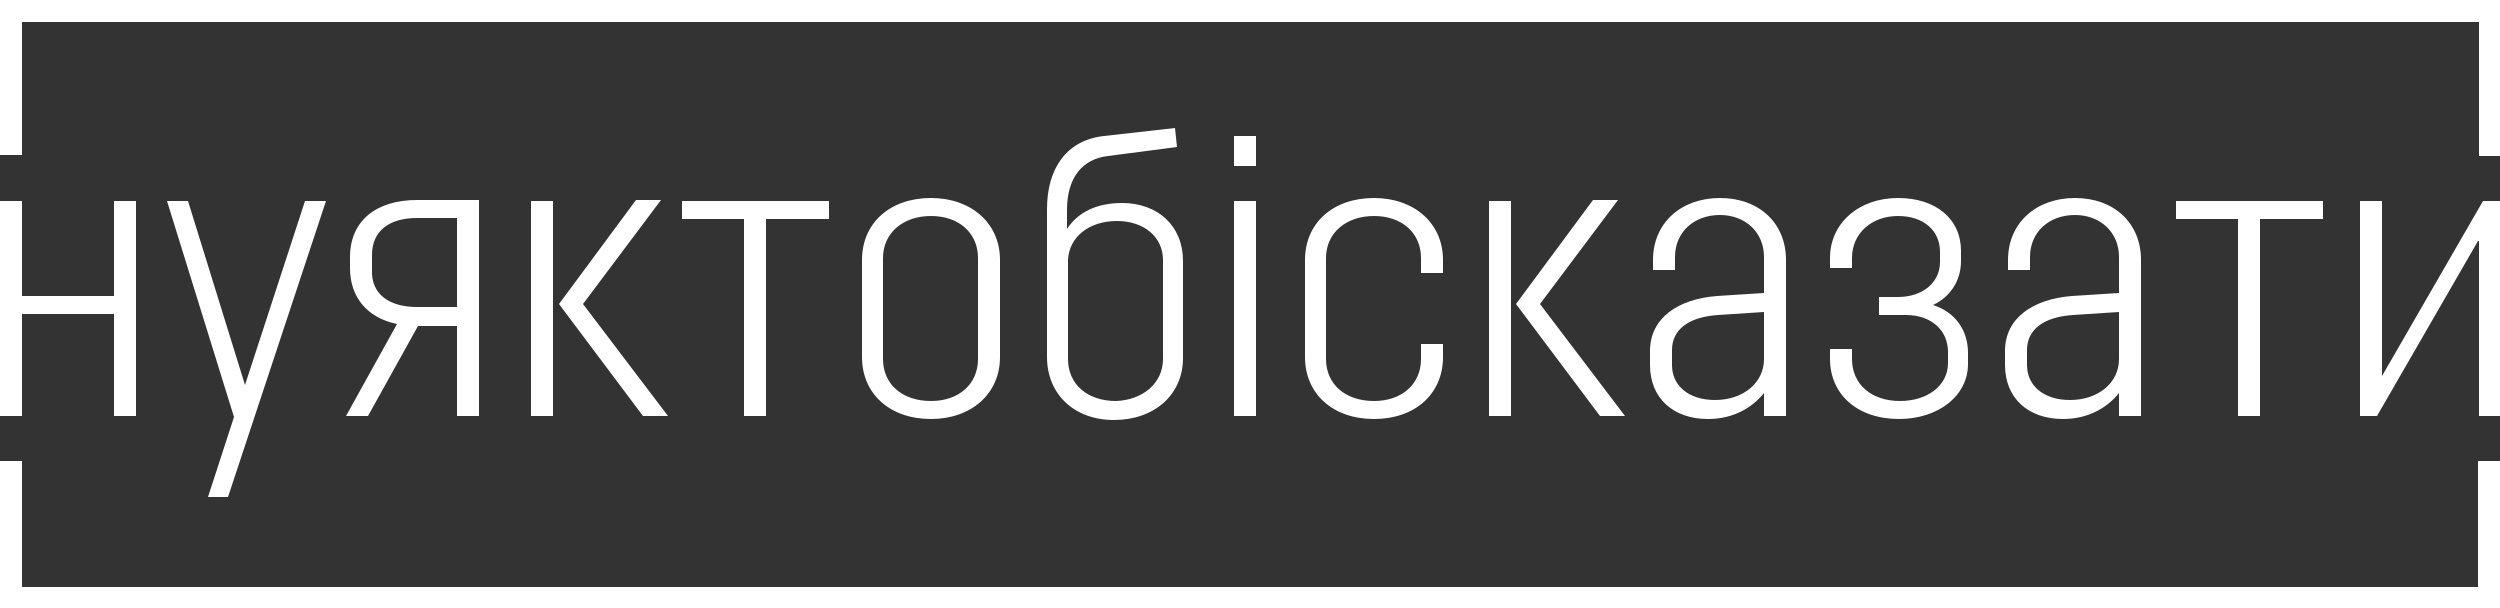 <?xml version="1.0" encoding="utf-8"?>
<!-- Generator: Adobe Illustrator 21.0.0, SVG Export Plug-In . SVG Version: 6.00 Build 0)  -->
<svg version="1.1" id="Layer_1" xmlns="http://www.w3.org/2000/svg" xmlns:xlink="http://www.w3.org/1999/xlink" x="0px" y="0px"
	 viewBox="0 0 250 60.8" style="enable-background:new 0 0 250 60.8;" xml:space="preserve">
<rect x="0" y="0" width="250" height="60.8" fill="#333333" stroke="none"/>
<style type="text/css">
	.st0{fill:#FFFFFF;}
</style>
<path class="st0" d="M11.4,31.4H2.2v10.2H0V20.1h2.2v9.5h9.2v-9.5h2.2v21.5h-2.2V31.4z M22.8,49.7h-2l2.6-8l-6.7-21.6h2.1l5.7,18.4
	l6-18.4h2.1L22.8,49.7z M47.9,41.6h-2.2v-9h-3.9l-5,9h-2.2l5.1-9.2c-2.9-0.6-4.7-2.6-4.7-5.6v-1.1c0-3.6,2.6-5.7,6.7-5.7h6.2V41.6z
	 M41.7,30.7h4v-8.9h-4c-2.8,0-4.5,1.3-4.5,3.7V27C37.1,29.4,38.9,30.7,41.7,30.7z M53.1,20.1h2.2v21.5h-2.2V20.1z M55.9,30.4
	l7.7-10.4h2.5l-7.8,10.4l8.5,11.2h-2.5L55.9,30.4z M68.3,20.1h14.6v1.8h-6.3v19.7h-2.2V21.9h-6.2V20.1z M93.1,41.9
	c-4.1,0-6.9-2.5-6.9-6.2V26c0-3.7,2.8-6.2,6.9-6.2c4,0,6.9,2.5,6.9,6.2v9.7C100,39.4,97.1,41.9,93.1,41.9z M97.8,25.8
	c0-2.5-1.9-4.2-4.7-4.2c-2.8,0-4.8,1.7-4.8,4.2v10.1c0,2.5,1.9,4.2,4.8,4.2c2.8,0,4.7-1.7,4.7-4.2V25.8z M104.7,35.7V20.9
	c0-4.1,2-6.9,5.7-7.3l7.1-0.8l0.2,1.9l-6.9,0.9c-2.6,0.3-4.1,2.2-4.1,5.4v1.9c1.1-1.7,3-2.6,5.5-2.6c3.6,0,6.1,2.3,6.1,5.8v9.7
	c0,3.7-2.9,6.2-6.9,6.2S104.7,39.4,104.7,35.7z M116.3,35.9V26c0-2.3-1.9-3.9-4.6-3.9c-2.8,0-4.8,1.6-4.9,3.9v9.9
	c0,2.5,1.9,4.2,4.8,4.2C114.3,40,116.3,38.3,116.3,35.9z M123.4,13.6h2.2v3h-2.2V13.6z M123.4,20.1h2.2v21.5h-2.2V20.1z M142.1,25.8
	c0-2.5-1.9-4.2-4.7-4.2c-2.8,0-4.8,1.7-4.8,4.2v10.1c0,2.5,1.9,4.2,4.8,4.2c2.8,0,4.7-1.7,4.7-4.2v-1.5h2.2v1.3
	c0,3.7-2.8,6.2-6.9,6.2c-4.1,0-6.9-2.5-6.9-6.2V26c0-3.7,2.8-6.2,6.9-6.2c4,0,6.9,2.5,6.9,6.2v1.3h-2.2V25.8z M148.9,20.1h2.2v21.5
	h-2.2V20.1z M151.6,30.4l7.7-10.4h2.5L154,30.4l8.5,11.2H160L151.6,30.4z M165.3,27.1V26c0-3.7,2.8-6.2,6.7-6.2
	c3.9,0,6.6,2.5,6.6,6.2v15.6h-2.2v-2.3c-1.2,1.5-3.1,2.6-5.6,2.6c-3.5,0-5.8-2.1-5.8-5.4v-1.4c0-3.3,2.8-5.2,6.7-5.5l4.7-0.3v-3.6
	c0-2.5-1.9-4.2-4.4-4.2c-2.6,0-4.5,1.7-4.5,4.2v1.3H165.3z M176.4,31.2l-4.6,0.3c-3,0.2-4.6,1.5-4.6,3.5v1.5c0,2.1,1.7,3.5,4.3,3.5
	c2.8,0,4.9-1.7,4.9-4.1V31.2z M196.1,25.1v1c0,2-1.1,3.6-2.8,4.4c2.2,0.7,3.5,2.5,3.5,4.8v1.1c0,3.2-3,5.5-6.9,5.5
	c-4.2,0-6.9-2.5-6.9-6v-1h2.2v1c0,2.5,1.9,4.2,4.8,4.2c2.7,0,4.8-1.5,4.8-3.8v-1.1c0-2.2-1.7-3.7-4.2-3.7h-2.7v-1.8h1.9
	c2.4,0,4.2-1.4,4.2-3.5v-1c0-2.2-1.7-3.6-4.2-3.6c-2.6,0-4.6,1.7-4.6,4.2v1H183v-1c0-3.5,2.9-6,6.8-6
	C193.6,19.8,196.1,21.9,196.1,25.1z M200.8,27.1V26c0-3.7,2.8-6.2,6.7-6.2c3.9,0,6.6,2.5,6.6,6.2v15.6h-2.2v-2.3
	c-1.2,1.5-3.1,2.6-5.6,2.6c-3.5,0-5.8-2.1-5.8-5.4v-1.4c0-3.3,2.8-5.2,6.7-5.5l4.7-0.3v-3.6c0-2.5-1.9-4.2-4.4-4.2
	c-2.6,0-4.5,1.7-4.5,4.2v1.3H200.8z M211.9,31.2l-4.6,0.3c-3,0.2-4.6,1.5-4.6,3.5v1.5c0,2.1,1.7,3.5,4.3,3.5c2.8,0,4.9-1.7,4.9-4.1
	V31.2z M217.7,20.1h14.6v1.8h-6.3v19.7h-2.2V21.9h-6.2V20.1z M247.8,24.1l-10.1,17.5H236V20.1h2.2v17.5l10.1-17.5h1.8v21.5h-2.2
	V24.1z M250,0H0v15.5h2.2V2.2h245.7v13.4h2.2V0z M250,46.1h-2.2v12.6H2.2V46.1H0v14.7h250V46.1z"/>
</svg>
